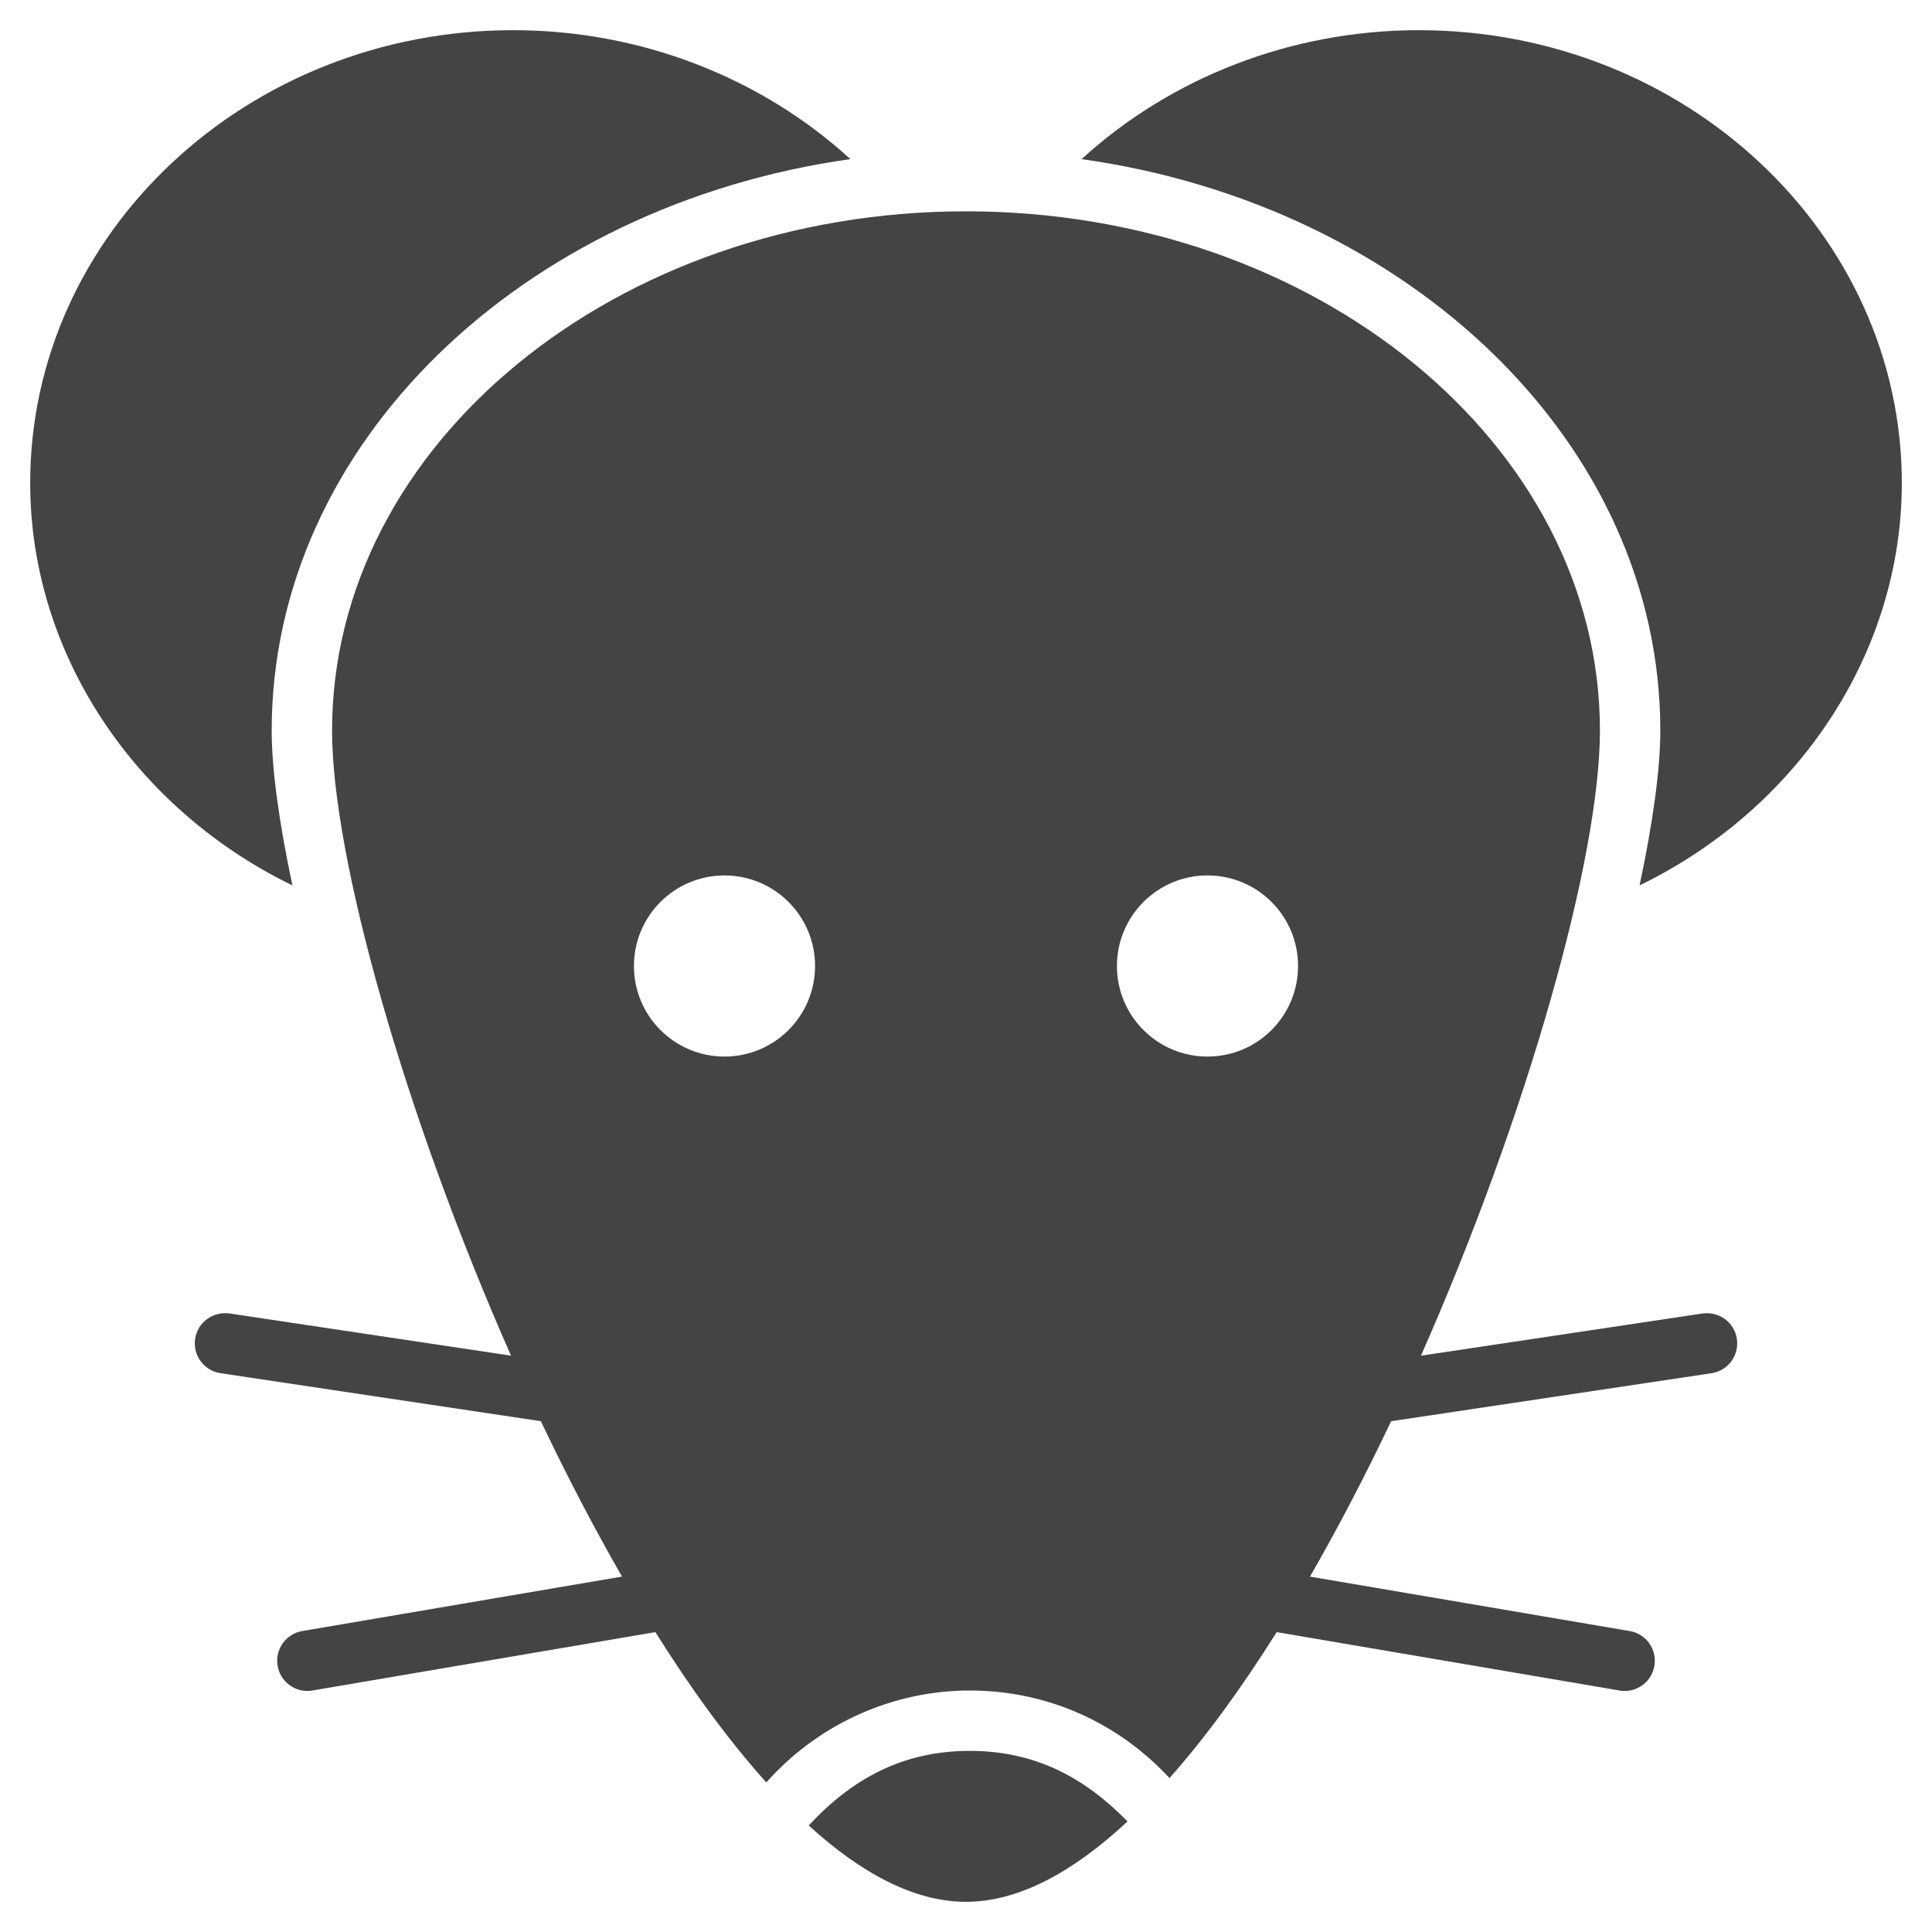 <?xml version="1.0" encoding="utf-8"?>
<!-- Generator: Adobe Illustrator 19.1.0, SVG Export Plug-In . SVG Version: 6.00 Build 0)  -->
<!DOCTYPE svg PUBLIC "-//W3C//DTD SVG 1.1//EN" "http://www.w3.org/Graphics/SVG/1.1/DTD/svg11.dtd">
<svg version="1.1" id="Layer_1" xmlns="http://www.w3.org/2000/svg" xmlns:xlink="http://www.w3.org/1999/xlink" x="0px" y="0px"
	 width="64px" height="64px" viewBox="0 0 64 64" enable-background="new 0 0 64 64" xml:space="preserve">
<path data-color="color-2" fill="#444444" d="M32.125,58c-2.196,0-3.887,0.907-5.335,2.472C28.534,62.063,30.296,63,32,63
	c1.75,0,3.56-0.993,5.351-2.663C35.918,58.872,34.279,58,32.125,58z"/>
<path fill="#444444" d="M56.397,43.511l-9.326,1.398C50.596,36.929,53,28.418,53,24.2C53,14.716,43.579,7,32,7
	s-21,7.716-21,17.2c0,4.218,2.404,12.729,5.928,20.708l-9.326-1.398
	c-0.557-0.073-1.056,0.295-1.138,0.841c-0.082,0.547,0.295,1.056,0.841,1.138l10.613,1.59
	c0.848,1.787,1.75,3.518,2.687,5.147l-10.592,1.804c-0.544,0.092-0.91,0.608-0.817,1.153
	c0.083,0.487,0.506,0.832,0.984,0.832c0.056,0,0.112-0.005,0.169-0.015L21.71,54.066
	c1.187,1.893,2.422,3.586,3.675,4.979l0.141-0.153C27.228,57.055,29.633,56,32.125,56
	c2.439,0,4.725,0.964,6.435,2.713l0.183,0.187c1.21-1.366,2.401-3.005,3.548-4.834l11.36,1.935
	c0.057,0.01,0.113,0.015,0.169,0.015c0.479,0,0.901-0.345,0.984-0.832
	c0.093-0.545-0.273-1.062-0.817-1.153l-10.592-1.804c0.937-1.629,1.839-3.359,2.687-5.147
	l10.613-1.59c0.546-0.082,0.923-0.591,0.841-1.138C57.454,43.806,56.955,43.438,56.397,43.511z M24,35
	c-1.657,0-3-1.343-3-3s1.343-3,3-3s3,1.343,3,3S25.657,35,24,35z M40,35c-1.657,0-3-1.343-3-3s1.343-3,3-3
	s3,1.343,3,3S41.657,35,40,35z"/>
<path data-color="color-2" fill="#444444" d="M9,24.2c0-9.498,8.305-17.402,19.171-18.929C25.206,2.561,21.213,1,17,1
	C8.178,1,1,7.729,1,16c0,5.65,3.46,10.791,8.687,13.33C9.245,27.253,9,25.481,9,24.2z"/>
<path data-color="color-2" fill="#444444" d="M47,1c-4.213,0-8.206,1.561-11.171,4.271C46.695,6.798,55,14.703,55,24.2
	c0,1.281-0.245,3.053-0.687,5.13C59.54,26.791,63,21.65,63,16C63,7.729,55.822,1,47,1z"/>
</svg>
